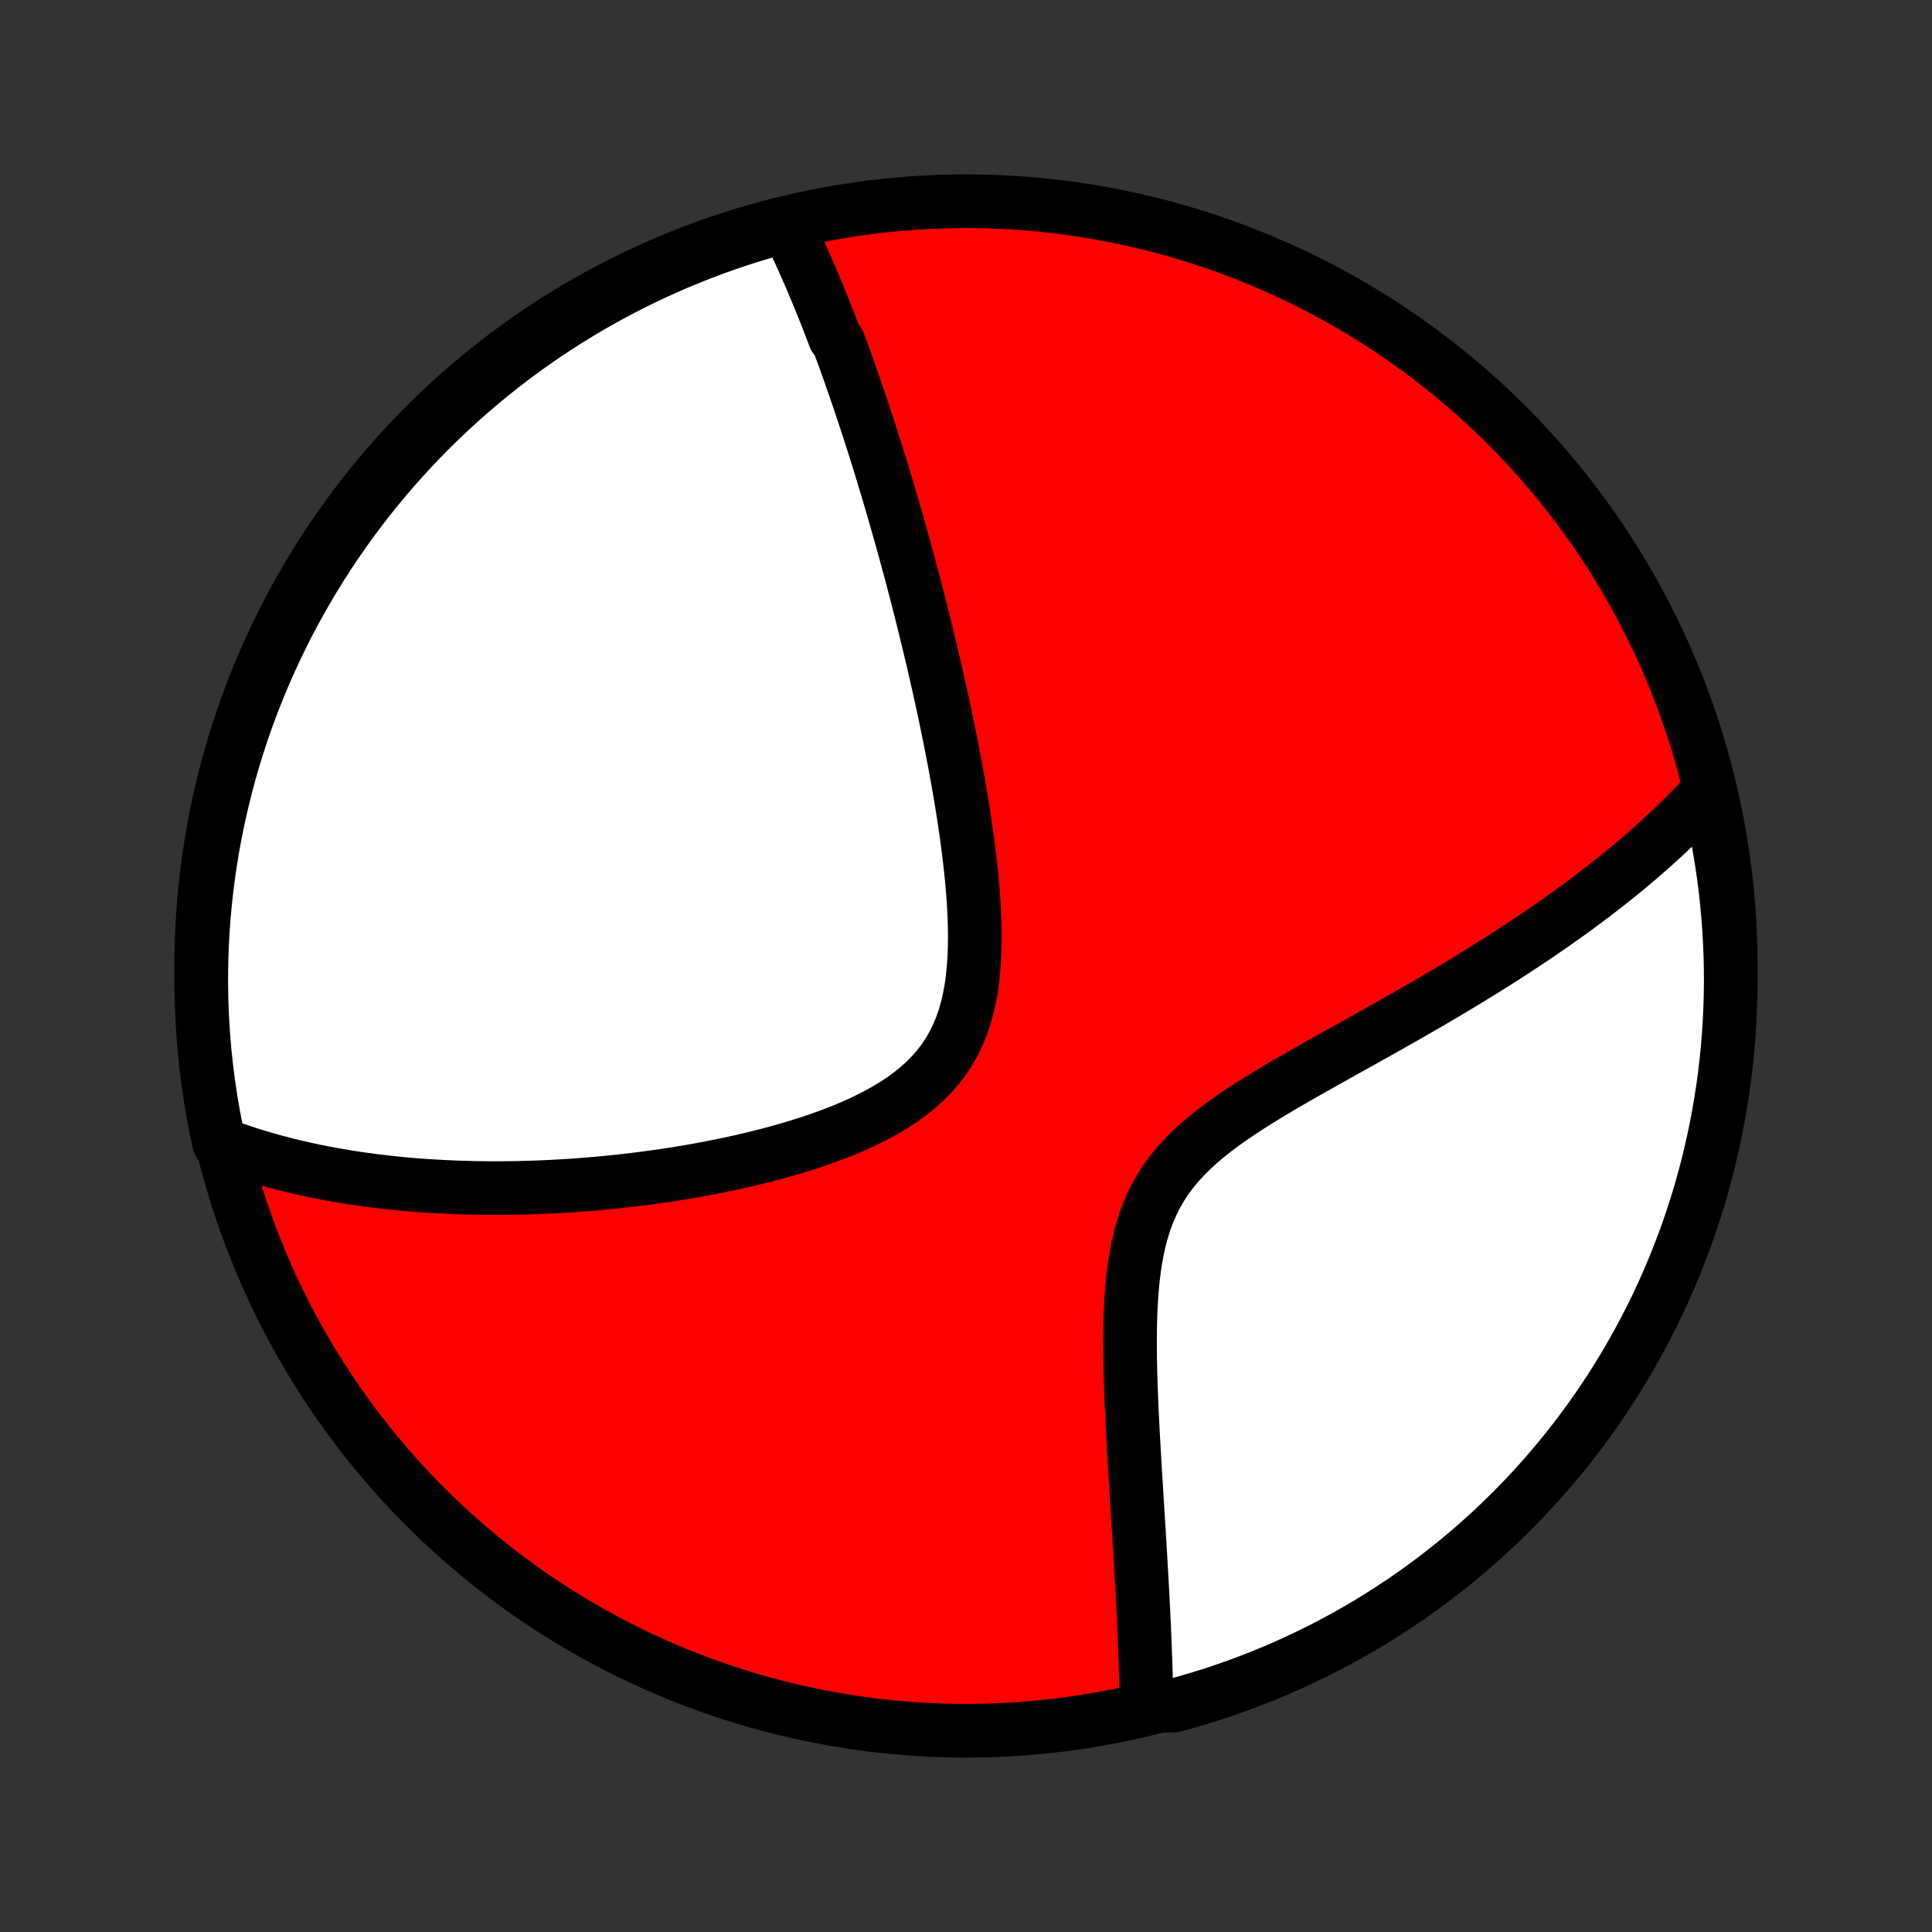<?xml version="1.0" encoding="utf-8" standalone="no"?>
<!DOCTYPE svg PUBLIC "-//W3C//DTD SVG 1.1//EN"
  "http://www.w3.org/Graphics/SVG/1.1/DTD/svg11.dtd">
<!-- Created with matplotlib (http://matplotlib.org/) -->
<svg height="72pt" version="1.1" viewBox="0 0 72 72" width="72pt" xmlns="http://www.w3.org/2000/svg" xmlns:xlink="http://www.w3.org/1999/xlink">
 <rect x="0" y="0" width="72" height="72" fill="#333333" stroke="none"/>
 <defs>
  <style type="text/css">
*{stroke-linecap:butt;stroke-linejoin:round;}
  </style>
 </defs>
 <g id="figure_1">
  <g id="patch_1">
   <path d="
M0 72
L72 72
L72 0
L0 0
z
" style="fill:none;"/>
  </g>
  <g id="axes_1">
   <g id="PatchCollection_1">
    <defs>
     <path d="
M36 -7.5
C43.558 -7.5 50.808 -10.503 56.153 -15.848
C61.497 -21.192 64.5 -28.442 64.5 -36
C64.5 -43.558 61.497 -50.808 56.153 -56.153
C50.808 -61.497 43.558 -64.5 36 -64.5
C28.442 -64.5 21.192 -61.497 15.848 -56.153
C10.503 -50.808 7.5 -43.558 7.5 -36
C7.5 -28.442 10.503 -21.192 15.848 -15.848
C21.192 -10.503 28.442 -7.5 36 -7.5
z
" id="C0_0_a811fe30f3"/>
     <path d="
M29.301 -63.635
L29.389 -63.458
L29.475 -63.28
L29.561 -63.102
L29.645 -62.923
L29.729 -62.744
L29.811 -62.565
L29.893 -62.385
L29.974 -62.204
L30.054 -62.023
L30.133 -61.842
L30.212 -61.66
L30.29 -61.477
L30.367 -61.294
L30.444 -61.11
L30.52 -60.926
L30.596 -60.74
L30.671 -60.555
L30.745 -60.368
L30.819 -60.181
L30.893 -59.992
L30.966 -59.803
L31.039 -59.614
L31.111 -59.423
L31.255 -59.231
L31.326 -59.038
L31.398 -58.844
L31.469 -58.649
L31.539 -58.453
L31.61 -58.256
L31.68 -58.057
L31.75 -57.858
L31.82 -57.657
L31.89 -57.454
L31.96 -57.251
L32.03 -57.045
L32.099 -56.839
L32.169 -56.63
L32.238 -56.42
L32.308 -56.209
L32.377 -55.995
L32.447 -55.78
L32.516 -55.563
L32.586 -55.344
L32.655 -55.123
L32.725 -54.9
L32.795 -54.675
L32.864 -54.447
L32.934 -54.218
L33.004 -53.986
L33.075 -53.752
L33.145 -53.515
L33.215 -53.276
L33.286 -53.034
L33.356 -52.789
L33.427 -52.542
L33.498 -52.292
L33.57 -52.039
L33.641 -51.783
L33.713 -51.525
L33.784 -51.263
L33.856 -50.998
L33.928 -50.73
L34.001 -50.458
L34.073 -50.183
L34.145 -49.905
L34.218 -49.623
L34.291 -49.337
L34.364 -49.048
L34.437 -48.756
L34.51 -48.459
L34.583 -48.159
L34.656 -47.855
L34.729 -47.547
L34.802 -47.235
L34.875 -46.919
L34.948 -46.599
L35.02 -46.276
L35.092 -45.948
L35.164 -45.616
L35.236 -45.28
L35.306 -44.94
L35.377 -44.595
L35.446 -44.247
L35.514 -43.895
L35.582 -43.54
L35.648 -43.18
L35.713 -42.817
L35.777 -42.45
L35.839 -42.079
L35.898 -41.706
L35.956 -41.329
L36.011 -40.949
L36.063 -40.567
L36.112 -40.182
L36.157 -39.795
L36.199 -39.407
L36.235 -39.017
L36.267 -38.626
L36.293 -38.235
L36.312 -37.843
L36.324 -37.453
L36.328 -37.063
L36.323 -36.676
L36.309 -36.291
L36.282 -35.91
L36.244 -35.533
L36.193 -35.162
L36.126 -34.797
L36.044 -34.44
L35.945 -34.091
L35.828 -33.752
L35.692 -33.422
L35.536 -33.105
L35.361 -32.799
L35.166 -32.506
L34.951 -32.225
L34.718 -31.958
L34.466 -31.704
L34.197 -31.463
L33.913 -31.235
L33.614 -31.018
L33.302 -30.814
L32.979 -30.62
L32.646 -30.438
L32.304 -30.265
L31.954 -30.101
L31.598 -29.946
L31.238 -29.8
L30.872 -29.661
L30.504 -29.53
L30.134 -29.405
L29.761 -29.287
L29.388 -29.176
L29.014 -29.07
L28.641 -28.97
L28.268 -28.875
L27.896 -28.785
L27.526 -28.7
L27.158 -28.62
L26.791 -28.544
L26.428 -28.473
L26.066 -28.405
L25.708 -28.342
L25.353 -28.282
L25 -28.227
L24.651 -28.174
L24.306 -28.126
L23.964 -28.08
L23.625 -28.038
L23.29 -27.999
L22.959 -27.962
L22.631 -27.929
L22.307 -27.899
L21.987 -27.871
L21.671 -27.846
L21.358 -27.823
L21.049 -27.803
L20.743 -27.786
L20.442 -27.77
L20.143 -27.757
L19.849 -27.746
L19.558 -27.738
L19.27 -27.731
L18.985 -27.726
L18.704 -27.724
L18.427 -27.723
L18.152 -27.724
L17.881 -27.727
L17.613 -27.732
L17.348 -27.739
L17.086 -27.747
L16.826 -27.757
L16.57 -27.769
L16.316 -27.782
L16.066 -27.797
L15.817 -27.813
L15.572 -27.831
L15.328 -27.851
L15.088 -27.872
L14.849 -27.894
L14.613 -27.918
L14.38 -27.944
L14.148 -27.971
L13.918 -27.999
L13.691 -28.029
L13.466 -28.06
L13.242 -28.093
L13.02 -28.127
L12.801 -28.163
L12.583 -28.2
L12.366 -28.238
L12.152 -28.278
L11.938 -28.319
L11.727 -28.362
L11.517 -28.406
L11.308 -28.452
L11.101 -28.499
L10.895 -28.548
L10.69 -28.599
L10.486 -28.651
L10.284 -28.704
L10.083 -28.759
L9.883 -28.816
L9.684 -28.874
L9.486 -28.934
L9.289 -28.996
L9.093 -29.06
L8.897 -29.126
L8.703 -29.193
L8.509 -29.262
L8.316 -29.334
L8.164 -29.407
L8.062 -29.882
L7.968 -30.369
L7.882 -30.857
L7.805 -31.347
L7.737 -31.839
L7.677 -32.331
L7.626 -32.825
L7.584 -33.32
L7.55 -33.816
L7.525 -34.312
L7.508 -34.809
L7.501 -35.306
L7.502 -35.803
L7.511 -36.301
L7.529 -36.798
L7.556 -37.295
L7.592 -37.792
L7.636 -38.288
L7.689 -38.783
L7.751 -39.278
L7.821 -39.772
L7.899 -40.264
L7.987 -40.755
L8.083 -41.245
L8.187 -41.733
L8.3 -42.219
L8.421 -42.704
L8.55 -43.186
L8.688 -43.666
L8.835 -44.144
L8.989 -44.62
L9.152 -45.092
L9.323 -45.562
L9.502 -46.03
L9.689 -46.494
L9.885 -46.955
L10.088 -47.412
L10.299 -47.866
L10.518 -48.316
L10.744 -48.763
L10.979 -49.206
L11.22 -49.645
L11.47 -50.079
L11.727 -50.51
L11.991 -50.935
L12.263 -51.357
L12.542 -51.773
L12.828 -52.185
L13.121 -52.592
L13.421 -52.994
L13.728 -53.391
L14.042 -53.782
L14.362 -54.168
L14.689 -54.549
L15.023 -54.923
L15.363 -55.293
L15.709 -55.656
L16.061 -56.013
L16.42 -56.364
L16.784 -56.709
L17.154 -57.047
L17.53 -57.38
L17.912 -57.705
L18.299 -58.024
L18.692 -58.337
L19.089 -58.642
L19.492 -58.941
L19.9 -59.232
L20.313 -59.517
L20.731 -59.794
L21.153 -60.065
L21.58 -60.327
L22.011 -60.583
L22.447 -60.831
L22.886 -61.071
L23.33 -61.304
L23.777 -61.529
L24.229 -61.746
L24.683 -61.955
L25.142 -62.157
L25.603 -62.35
L26.068 -62.536
L26.535 -62.713
L27.006 -62.883
L27.479 -63.044
L27.955 -63.197
L28.434 -63.341
z
" id="C0_1_969f6a7f23"/>
     <path d="
M63.627 -42.459
L63.486 -42.307
L63.344 -42.154
L63.199 -42.002
L63.052 -41.851
L62.904 -41.7
L62.752 -41.548
L62.599 -41.398
L62.444 -41.247
L62.286 -41.096
L62.126 -40.945
L61.964 -40.795
L61.799 -40.644
L61.632 -40.493
L61.462 -40.342
L61.29 -40.191
L61.115 -40.04
L60.937 -39.889
L60.757 -39.737
L60.574 -39.585
L60.388 -39.433
L60.199 -39.28
L60.007 -39.127
L59.812 -38.974
L59.614 -38.82
L59.412 -38.665
L59.208 -38.511
L59 -38.355
L58.788 -38.199
L58.574 -38.042
L58.355 -37.885
L58.133 -37.727
L57.908 -37.568
L57.679 -37.409
L57.446 -37.249
L57.209 -37.088
L56.968 -36.926
L56.723 -36.764
L56.474 -36.6
L56.221 -36.436
L55.964 -36.271
L55.703 -36.105
L55.437 -35.938
L55.167 -35.77
L54.893 -35.602
L54.615 -35.432
L54.332 -35.261
L54.045 -35.09
L53.754 -34.917
L53.459 -34.743
L53.159 -34.569
L52.855 -34.393
L52.547 -34.216
L52.235 -34.038
L51.919 -33.859
L51.599 -33.678
L51.276 -33.497
L50.949 -33.314
L50.619 -33.13
L50.287 -32.944
L49.951 -32.758
L49.613 -32.569
L49.274 -32.379
L48.933 -32.187
L48.59 -31.993
L48.248 -31.797
L47.906 -31.598
L47.564 -31.397
L47.225 -31.193
L46.888 -30.986
L46.554 -30.776
L46.225 -30.561
L45.902 -30.341
L45.586 -30.117
L45.278 -29.887
L44.98 -29.651
L44.693 -29.407
L44.418 -29.157
L44.157 -28.898
L43.912 -28.631
L43.682 -28.354
L43.47 -28.068
L43.275 -27.772
L43.098 -27.467
L42.939 -27.152
L42.798 -26.828
L42.673 -26.496
L42.564 -26.155
L42.471 -25.808
L42.391 -25.454
L42.324 -25.095
L42.268 -24.732
L42.223 -24.365
L42.187 -23.995
L42.16 -23.623
L42.139 -23.25
L42.125 -22.876
L42.116 -22.503
L42.112 -22.13
L42.113 -21.758
L42.116 -21.388
L42.123 -21.02
L42.133 -20.654
L42.145 -20.291
L42.158 -19.931
L42.173 -19.575
L42.19 -19.221
L42.207 -18.872
L42.225 -18.527
L42.244 -18.185
L42.263 -17.848
L42.282 -17.515
L42.302 -17.186
L42.322 -16.861
L42.342 -16.541
L42.361 -16.226
L42.38 -15.914
L42.4 -15.607
L42.418 -15.305
L42.437 -15.007
L42.455 -14.714
L42.472 -14.425
L42.489 -14.14
L42.506 -13.859
L42.522 -13.583
L42.537 -13.311
L42.552 -13.043
L42.567 -12.779
L42.581 -12.519
L42.594 -12.263
L42.606 -12.011
L42.618 -11.762
L42.63 -11.517
L42.641 -11.276
L42.651 -11.039
L42.66 -10.805
L42.669 -10.574
L42.678 -10.347
L42.686 -10.123
L42.693 -9.902
L42.7 -9.684
L42.706 -9.469
L42.711 -9.257
L42.716 -9.048
L42.72 -8.842
L42.724 -8.639
L43.24 -8.438
L43.72 -8.435
L44.197 -8.565
L44.672 -8.704
L45.145 -8.852
L45.614 -9.007
L46.081 -9.171
L46.545 -9.343
L47.005 -9.523
L47.463 -9.711
L47.916 -9.907
L48.366 -10.111
L48.812 -10.323
L49.255 -10.542
L49.693 -10.77
L50.127 -11.005
L50.557 -11.248
L50.983 -11.498
L51.403 -11.756
L51.819 -12.021
L52.231 -12.294
L52.637 -12.573
L53.038 -12.86
L53.435 -13.154
L53.825 -13.455
L54.211 -13.763
L54.591 -14.077
L54.965 -14.398
L55.333 -14.726
L55.696 -15.06
L56.052 -15.401
L56.403 -15.748
L56.747 -16.101
L57.085 -16.46
L57.416 -16.825
L57.741 -17.196
L58.059 -17.572
L58.371 -17.955
L58.676 -18.342
L58.974 -18.735
L59.264 -19.134
L59.548 -19.537
L59.825 -19.946
L60.094 -20.359
L60.356 -20.777
L60.611 -21.2
L60.858 -21.628
L61.097 -22.059
L61.329 -22.495
L61.553 -22.935
L61.77 -23.379
L61.978 -23.827
L62.179 -24.279
L62.371 -24.734
L62.556 -25.193
L62.733 -25.655
L62.901 -26.12
L63.061 -26.588
L63.213 -27.059
L63.357 -27.532
L63.492 -28.009
L63.619 -28.487
L63.737 -28.968
L63.847 -29.451
L63.949 -29.936
L64.042 -30.423
L64.127 -30.912
L64.203 -31.402
L64.27 -31.893
L64.329 -32.386
L64.379 -32.88
L64.42 -33.375
L64.453 -33.871
L64.477 -34.367
L64.493 -34.864
L64.5 -35.361
L64.498 -35.858
L64.487 -36.356
L64.468 -36.853
L64.44 -37.35
L64.403 -37.847
L64.358 -38.343
L64.305 -38.838
L64.242 -39.333
L64.171 -39.826
L64.091 -40.319
L64.003 -40.81
L63.906 -41.299
z
" id="C0_2_8b3076bf09"/>
    </defs>
    <g clip-path="url(#p1bffca34e9)">
     <use style="fill:#ff0000;stroke:#000000;stroke-width:2.0;" x="0.0" xlink:href="#C0_0_a811fe30f3" y="72.0"/>
    </g>
    <g clip-path="url(#p1bffca34e9)">
     <use style="fill:#ffffff;stroke:#000000;stroke-width:2.0;" x="0.0" xlink:href="#C0_1_969f6a7f23" y="72.0"/>
    </g>
    <g clip-path="url(#p1bffca34e9)">
     <use style="fill:#ffffff;stroke:#000000;stroke-width:2.0;" x="0.0" xlink:href="#C0_2_8b3076bf09" y="72.0"/>
    </g>
   </g>
  </g>
 </g>
 <defs>
  <clipPath id="p1bffca34e9">
   <rect height="72.0" width="72.0" x="0.0" y="0.0"/>
  </clipPath>
 </defs>
</svg>
